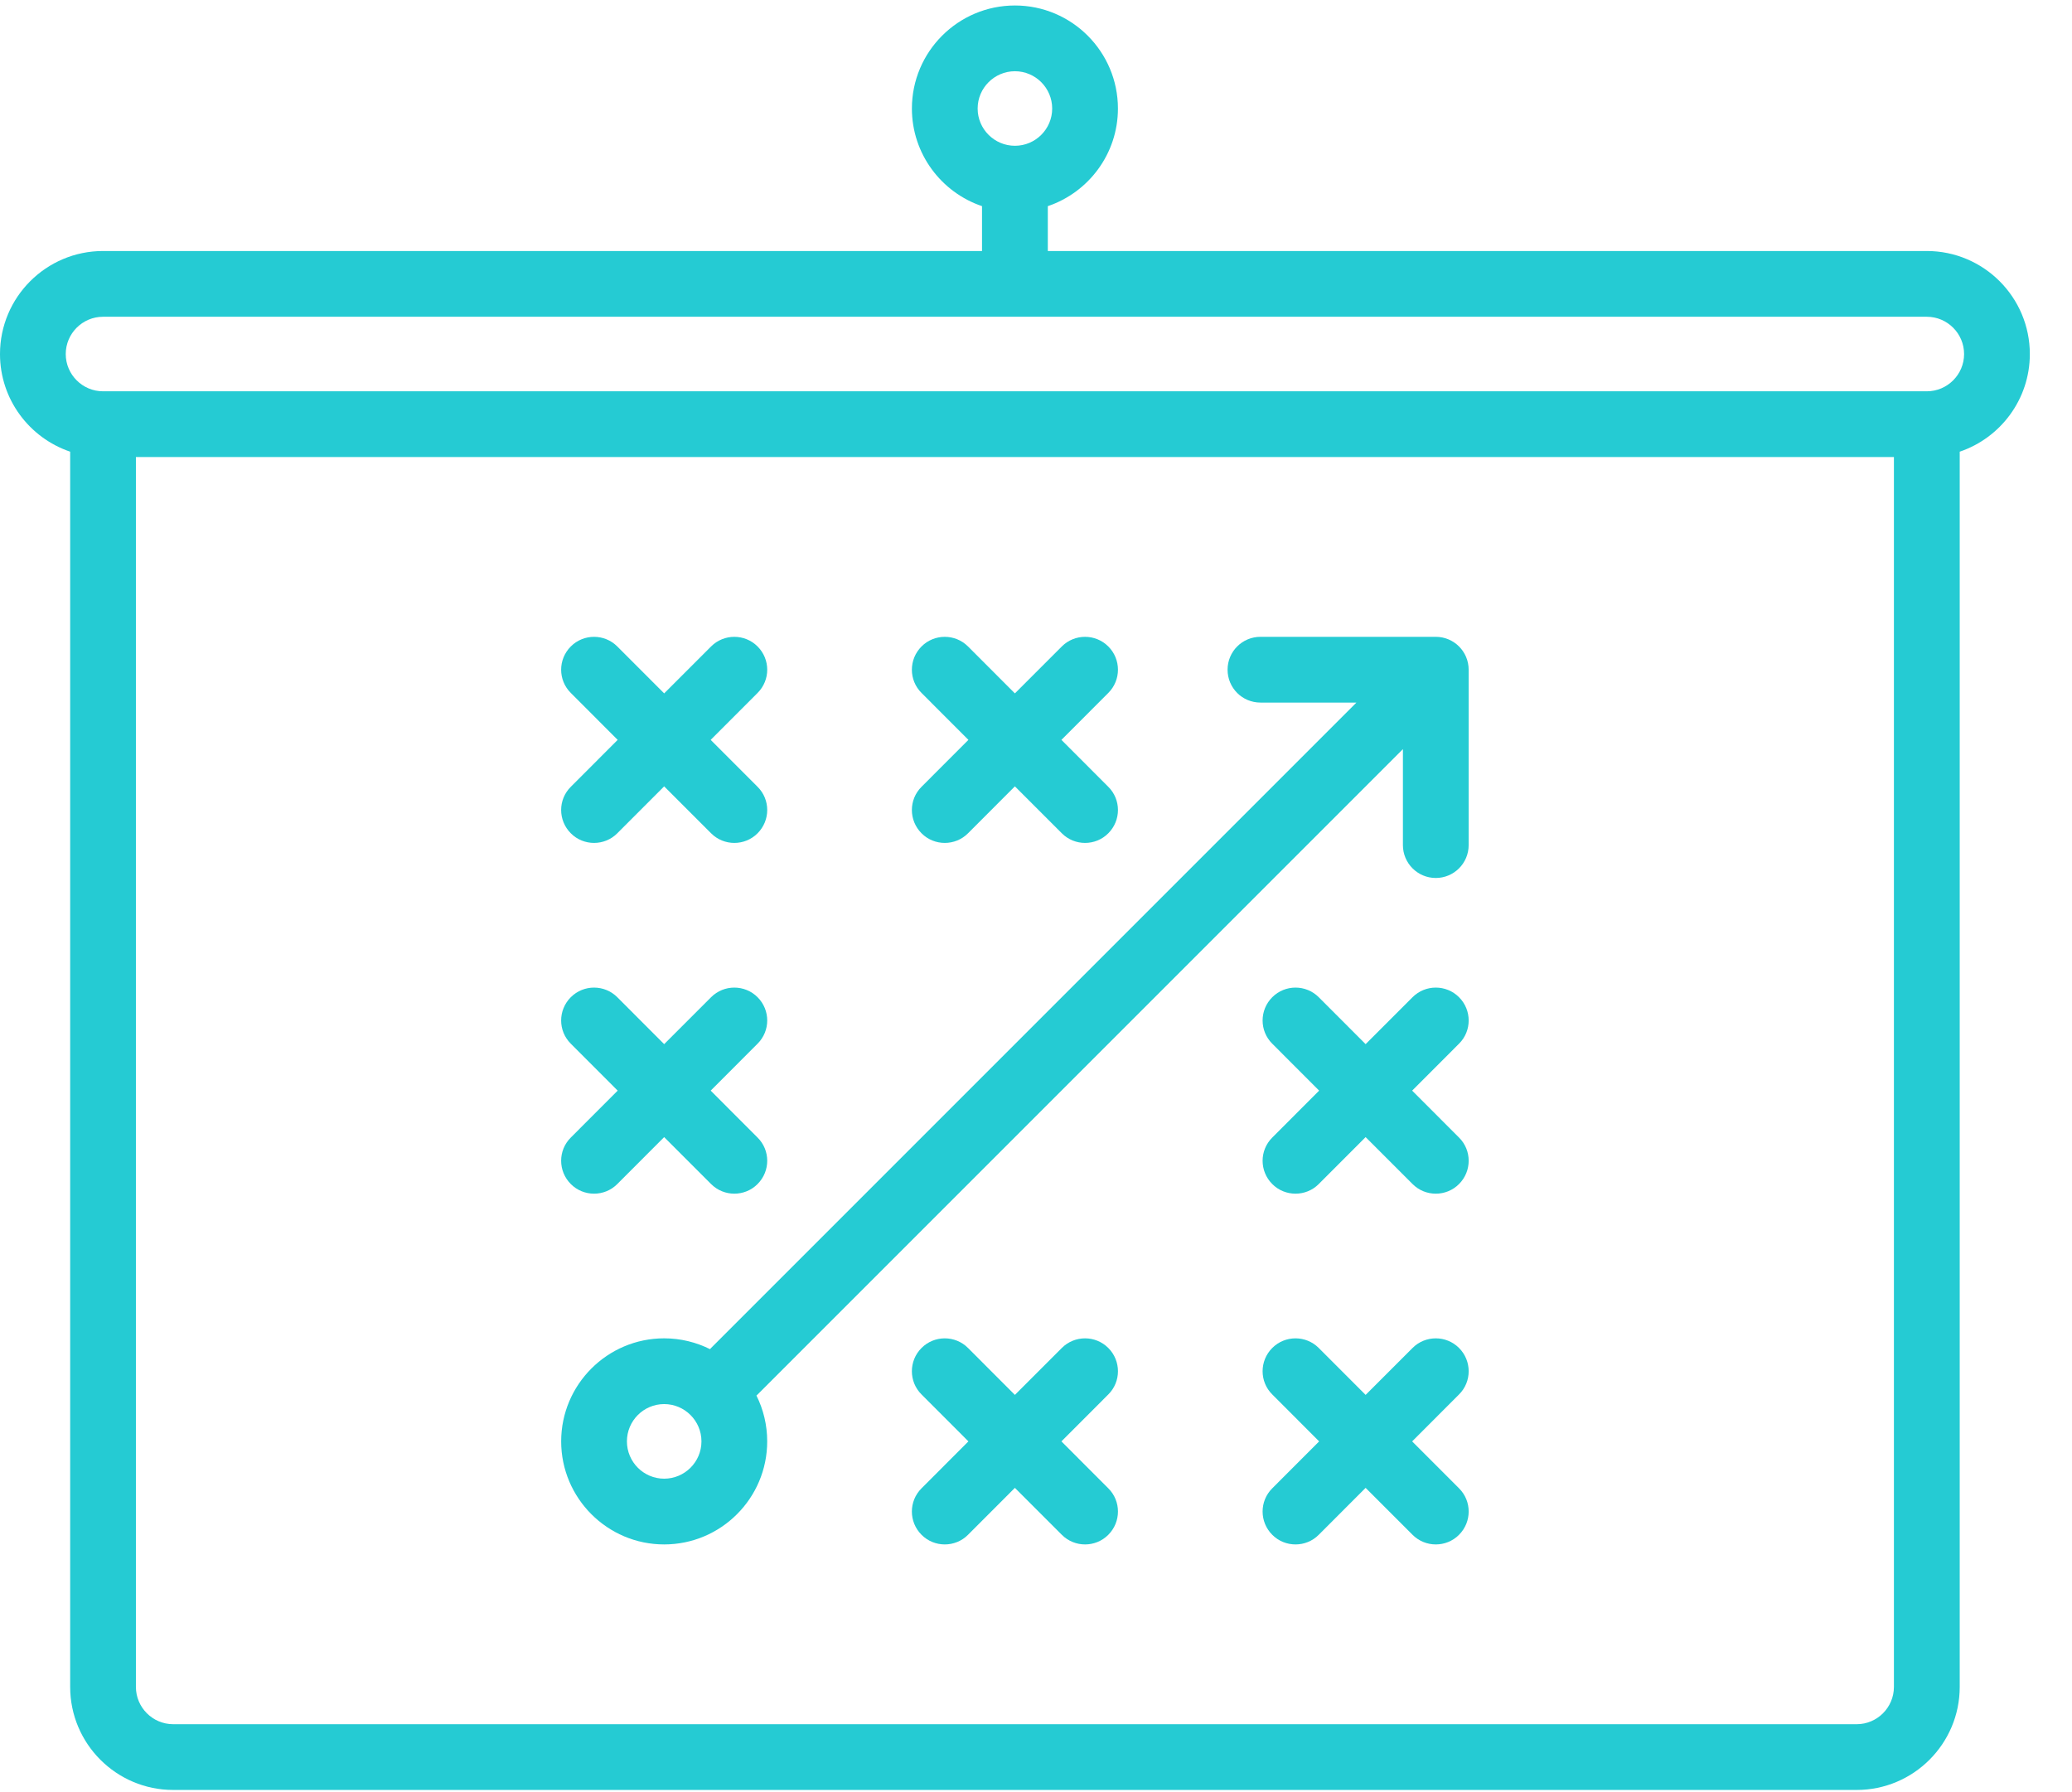 <?xml version="1.0" encoding="UTF-8"?>
<svg width="37px" height="32px" viewBox="0 0 37 32" version="1.1" xmlns="http://www.w3.org/2000/svg" xmlns:xlink="http://www.w3.org/1999/xlink">
    <!-- Generator: Sketch 48.2 (47327) - http://www.bohemiancoding.com/sketch -->
    <title>icon</title>
    <desc>Created with Sketch.</desc>
    <defs></defs>
    <g id="1-1-1-Сryptoguys-Landing" stroke="none" stroke-width="1" fill="none" fill-rule="evenodd" transform="translate(-184, -4775)">
        <g id="Features" transform="translate(124, 3997)" fill="#25CBD3">
            <g id="solution" transform="translate(36, 380)">
                <g id="4" transform="translate(0, 372)">
                    <g id="icon" transform="translate(24, 26)">
                        <path d="M34.407,6.987 L1.84,6.987 C1.473,6.987 1.174,6.688 1.174,6.322 C1.174,5.955 1.473,5.656 1.84,5.656 L34.407,5.656 C34.774,5.656 35.073,5.955 35.073,6.322 C35.073,6.688 34.774,6.987 34.407,6.987 M33.155,30.787 L3.093,30.787 C2.726,30.787 2.427,30.488 2.427,30.121 L2.427,8.161 L33.82,8.161 L33.82,30.121 C33.82,30.488 33.522,30.787 33.155,30.787 M18.124,1.272 C18.49,1.272 18.789,1.571 18.789,1.938 C18.789,2.305 18.49,2.603 18.124,2.603 C17.757,2.603 17.458,2.305 17.458,1.938 C17.458,1.571 17.757,1.272 18.124,1.272 M36.247,6.322 C36.247,5.307 35.422,4.482 34.407,4.482 L18.711,4.482 L18.711,3.681 C19.438,3.435 19.963,2.747 19.963,1.938 C19.963,0.923 19.138,0.098 18.124,0.098 C17.109,0.098 16.284,0.923 16.284,1.938 C16.284,2.747 16.809,3.435 17.536,3.681 L17.536,4.482 L1.84,4.482 C0.825,4.482 -3.91437309e-05,5.307 -3.91437309e-05,6.322 C-3.91437309e-05,7.131 0.525,7.819 1.253,8.065 L1.253,30.121 C1.253,31.136 2.078,31.961 3.093,31.961 L33.155,31.961 C34.169,31.961 34.995,31.136 34.995,30.121 L34.995,8.065 C35.722,7.819 36.247,7.131 36.247,6.322" id="Fill-1"></path>
                        <path d="M11.86,26.403 C11.493,26.403 11.195,26.104 11.195,25.737 C11.195,25.37 11.493,25.071 11.86,25.071 C12.227,25.071 12.526,25.37 12.526,25.737 C12.526,26.104 12.227,26.403 11.86,26.403 M13.528,24.9 L25.052,13.376 L25.052,15.09 C25.052,15.414 25.315,15.677 25.639,15.677 C25.963,15.677 26.226,15.414 26.226,15.09 L26.226,11.958 C26.226,11.634 25.963,11.371 25.639,11.371 L22.508,11.371 C22.183,11.371 21.921,11.634 21.921,11.958 C21.921,12.283 22.183,12.545 22.508,12.545 L24.222,12.545 L12.698,24.069 C12.691,24.076 12.685,24.083 12.679,24.09 C12.432,23.967 12.154,23.897 11.86,23.897 C10.846,23.897 10.021,24.722 10.021,25.737 C10.021,26.751 10.846,27.577 11.86,27.577 C12.875,27.577 13.7,26.751 13.7,25.737 C13.7,25.443 13.631,25.165 13.508,24.919 C13.515,24.912 13.522,24.906 13.528,24.9" id="Fill-4"></path>
                        <path d="M10.193,14.879 C10.307,14.994 10.458,15.051 10.608,15.051 C10.758,15.051 10.909,14.994 11.023,14.879 L11.86,14.041 L12.698,14.879 C12.813,14.994 12.963,15.051 13.113,15.051 C13.263,15.051 13.414,14.994 13.528,14.879 C13.758,14.649 13.758,14.277 13.528,14.049 L12.691,13.211 L13.528,12.373 C13.758,12.144 13.758,11.773 13.528,11.543 C13.299,11.314 12.927,11.314 12.698,11.543 L11.86,12.381 L11.023,11.543 C10.794,11.314 10.422,11.314 10.193,11.543 C9.963,11.773 9.963,12.145 10.193,12.373 L11.03,13.211 L10.193,14.049 C9.963,14.277 9.963,14.649 10.193,14.879" id="Fill-6"></path>
                        <path d="M16.456,14.879 C16.57,14.994 16.721,15.051 16.871,15.051 C17.021,15.051 17.172,14.994 17.286,14.879 L18.123,14.041 L18.961,14.879 C19.076,14.994 19.226,15.051 19.376,15.051 C19.526,15.051 19.677,14.994 19.791,14.879 C20.021,14.649 20.021,14.277 19.791,14.049 L18.954,13.211 L19.791,12.373 C20.021,12.144 20.021,11.773 19.791,11.543 C19.562,11.314 19.19,11.314 18.961,11.543 L18.123,12.381 L17.286,11.543 C17.057,11.314 16.685,11.314 16.456,11.543 C16.226,11.773 16.226,12.145 16.456,12.373 L17.293,13.211 L16.456,14.049 C16.226,14.277 16.226,14.649 16.456,14.879" id="Fill-8"></path>
                        <path d="M10.193,21.142 C10.307,21.257 10.458,21.314 10.608,21.314 C10.758,21.314 10.909,21.257 11.023,21.142 L11.86,20.304 L12.698,21.142 C12.813,21.257 12.963,21.314 13.113,21.314 C13.263,21.314 13.414,21.257 13.528,21.142 C13.758,20.912 13.758,20.54 13.528,20.312 L12.691,19.474 L13.528,18.636 C13.758,18.407 13.758,18.036 13.528,17.806 C13.299,17.577 12.927,17.577 12.698,17.806 L11.86,18.644 L11.023,17.806 C10.794,17.577 10.422,17.577 10.193,17.806 C9.963,18.036 9.963,18.408 10.193,18.636 L11.03,19.474 L10.193,20.312 C9.963,20.54 9.963,20.912 10.193,21.142" id="Fill-10"></path>
                        <path d="M26.054,24.069 C25.825,23.84 25.453,23.84 25.224,24.069 L24.386,24.907 L23.549,24.069 C23.32,23.84 22.948,23.84 22.719,24.069 C22.489,24.299 22.489,24.671 22.719,24.899 L23.556,25.737 L22.719,26.575 C22.489,26.804 22.489,27.175 22.719,27.405 C22.833,27.52 22.984,27.577 23.134,27.577 C23.284,27.577 23.435,27.52 23.549,27.405 L24.386,26.567 L25.224,27.405 C25.339,27.52 25.489,27.577 25.639,27.577 C25.789,27.577 25.94,27.52 26.054,27.405 C26.284,27.175 26.284,26.803 26.054,26.575 L25.217,25.737 L26.054,24.899 C26.284,24.671 26.284,24.299 26.054,24.069" id="Fill-12"></path>
                        <path d="M19.791,24.069 C19.562,23.84 19.19,23.84 18.961,24.069 L18.123,24.907 L17.286,24.069 C17.057,23.84 16.685,23.84 16.456,24.069 C16.226,24.299 16.226,24.671 16.456,24.899 L17.293,25.737 L16.456,26.575 C16.226,26.804 16.226,27.175 16.456,27.405 C16.57,27.52 16.721,27.577 16.871,27.577 C17.021,27.577 17.172,27.52 17.286,27.405 L18.123,26.567 L18.961,27.405 C19.076,27.52 19.226,27.577 19.376,27.577 C19.526,27.577 19.677,27.52 19.791,27.405 C20.021,27.175 20.021,26.803 19.791,26.575 L18.954,25.737 L19.791,24.899 C20.021,24.671 20.021,24.299 19.791,24.069" id="Fill-14"></path>
                        <path d="M26.054,17.806 C25.825,17.577 25.453,17.577 25.224,17.806 L24.386,18.644 L23.549,17.806 C23.32,17.577 22.948,17.577 22.719,17.806 C22.489,18.036 22.489,18.408 22.719,18.636 L23.556,19.474 L22.719,20.312 C22.489,20.541 22.489,20.912 22.719,21.142 C22.833,21.257 22.984,21.314 23.134,21.314 C23.284,21.314 23.435,21.257 23.549,21.142 L24.386,20.304 L25.224,21.142 C25.339,21.257 25.489,21.314 25.639,21.314 C25.789,21.314 25.94,21.257 26.054,21.142 C26.284,20.912 26.284,20.54 26.054,20.312 L25.217,19.474 L26.054,18.636 C26.284,18.408 26.284,18.036 26.054,17.806" id="Fill-16"></path>
                    </g>
                </g>
            </g>
        </g>
    </g>
</svg>